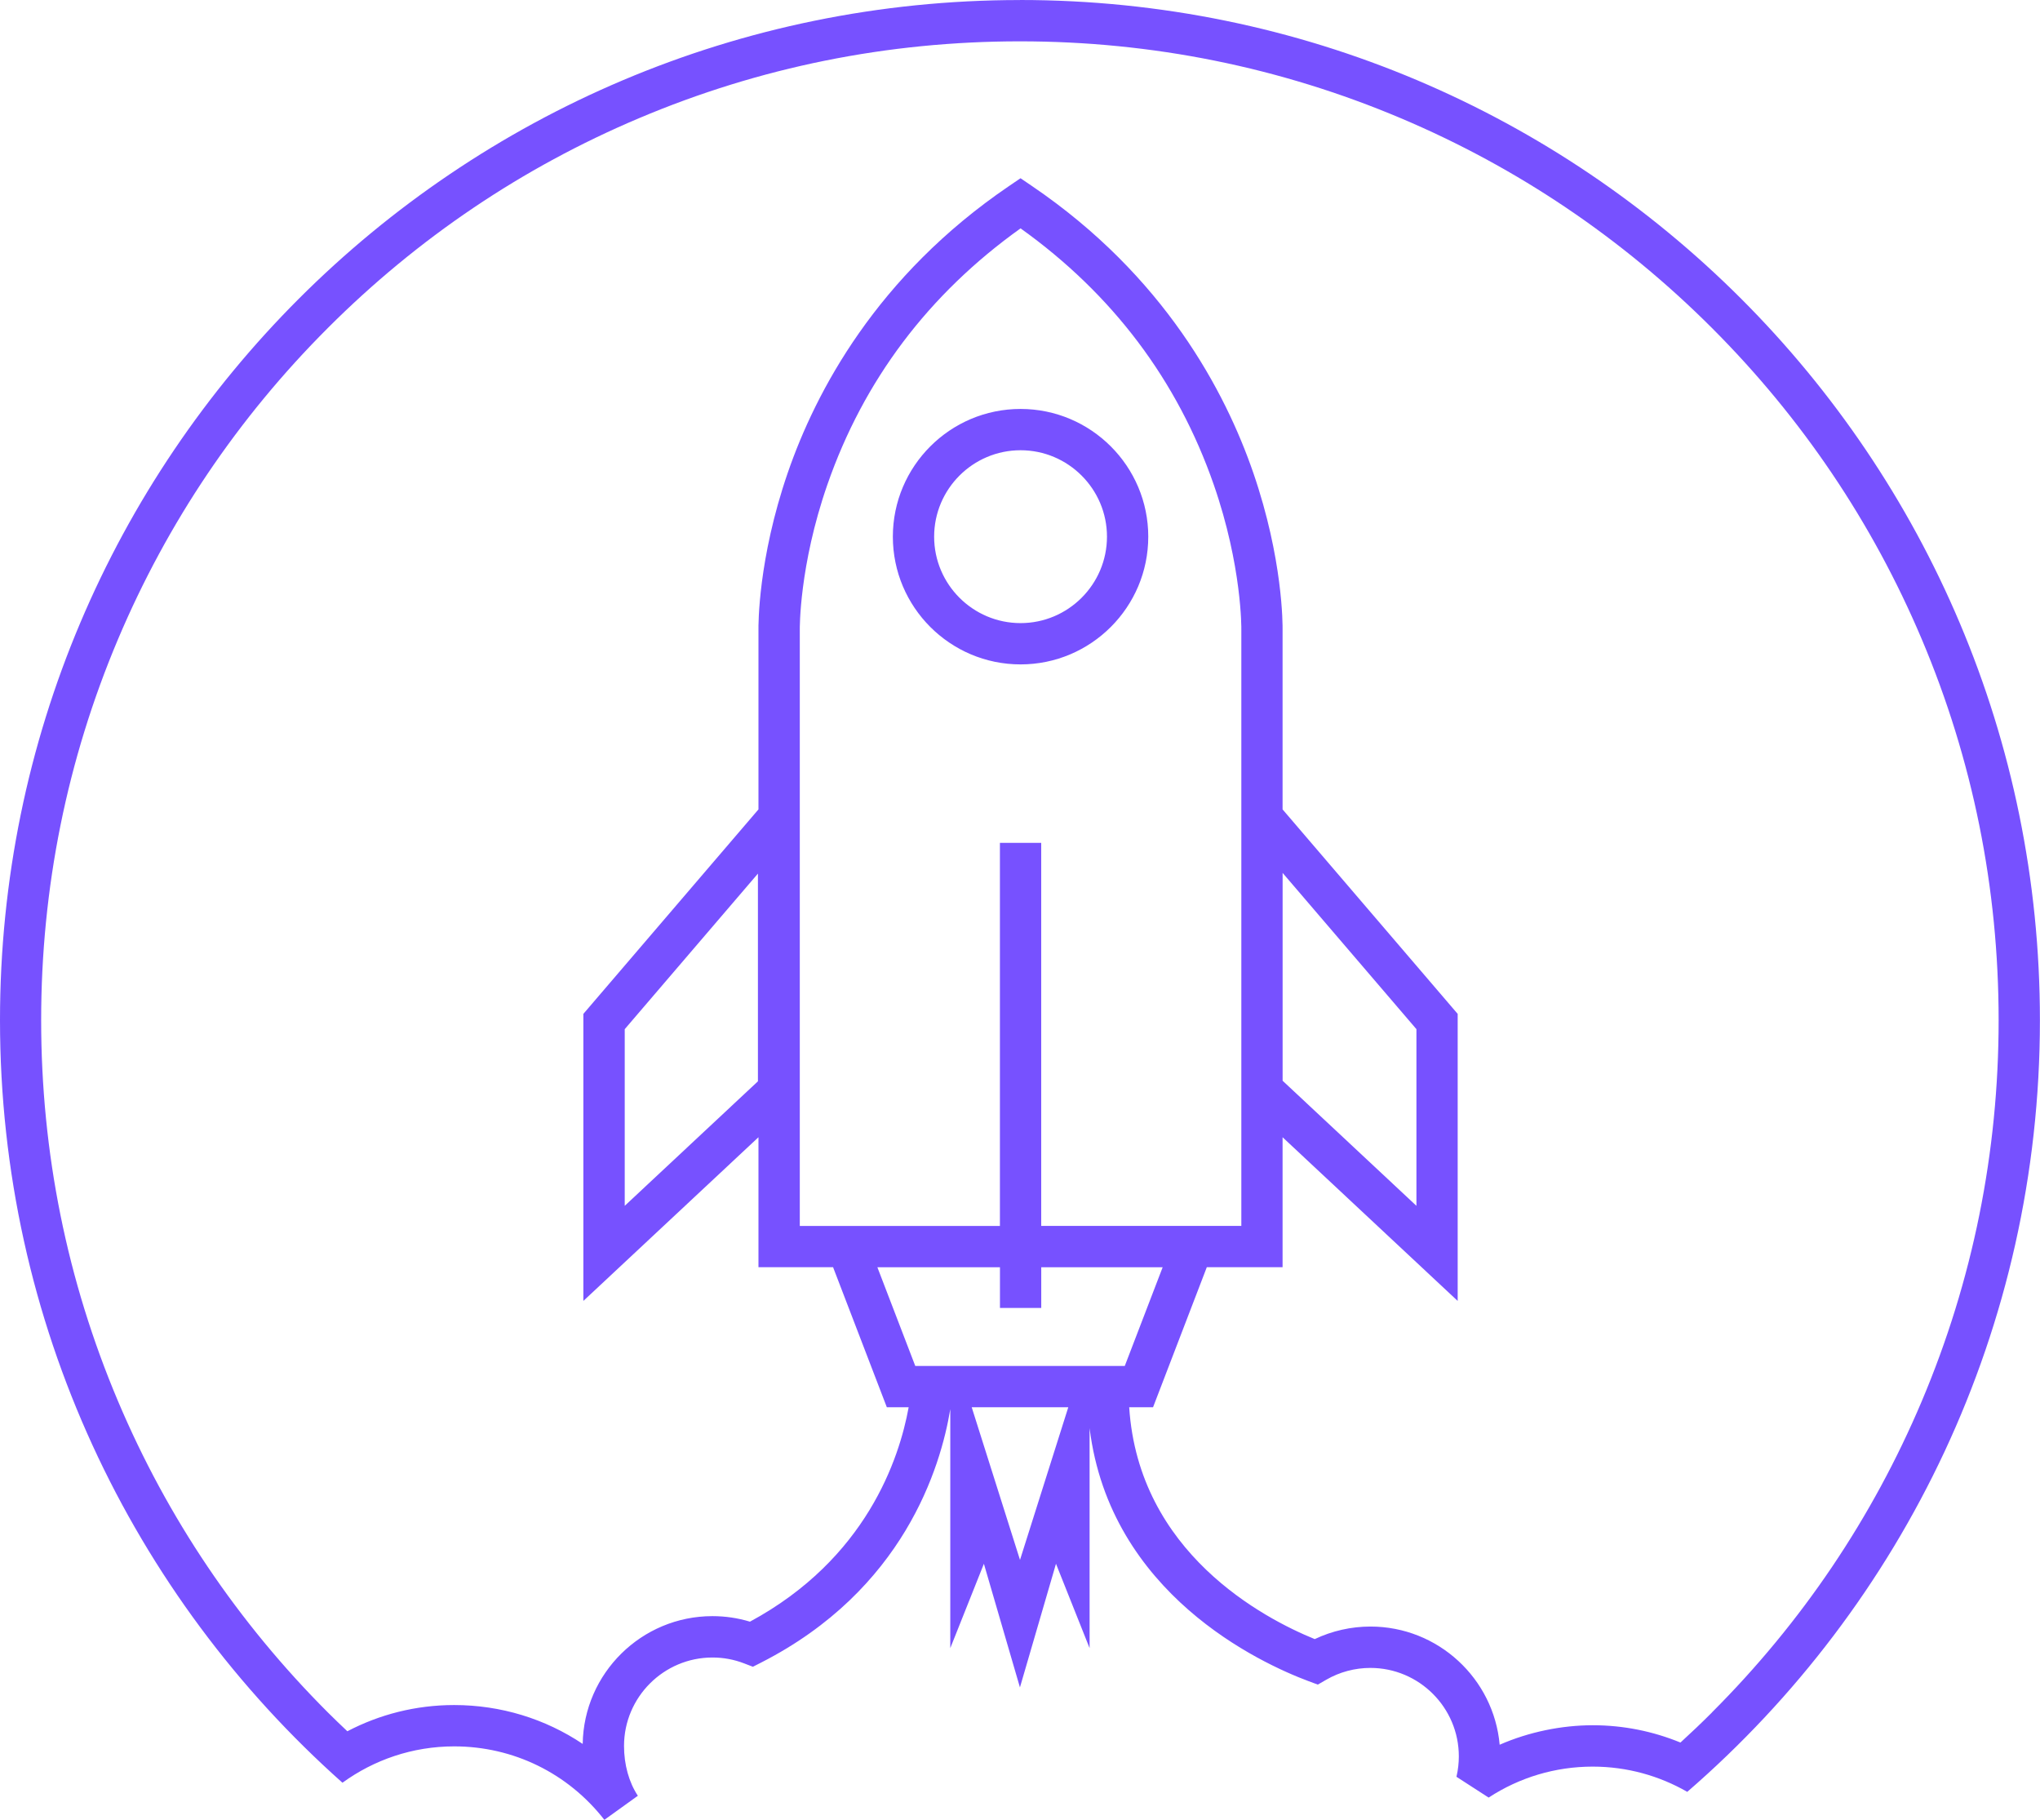 <?xml version="1.0" encoding="UTF-8"?><svg id="b" xmlns="http://www.w3.org/2000/svg" viewBox="0 0 494.09 440.67"><g id="c"><path d="M278.11,129.96c0-17.05-13.87-30.93-30.93-30.93s-30.93,13.87-30.93,30.93,13.87,30.93,30.93,30.93,30.93-13.87,30.93-30.93Zm-30.93,20.93c-11.54,0-20.93-9.39-20.93-20.93s9.39-20.93,20.93-20.93,20.93,9.39,20.93,20.93-9.39,20.93-20.93,20.93Zm-.14-150.88C110.61,0,0,110.61,0,247.05c0,73.45,32.06,139.39,82.94,184.65h.01c7.61-5.53,16.96-8.8,27.06-8.8,14.3,0,27.55,6.48,36.37,17.79l8.11-5.83c-2.16-3.26-3.35-7.54-3.35-12.06,0-11.81,9.61-21.42,21.42-21.42,2.65,0,5.24,.48,7.71,1.44l2.08,.8,1.99-1.01c34.52-17.6,43.49-47.24,45.82-61.37v57.87l8.14-20.43,8.73,29.94,8.73-29.94,8.14,20.43v-53.27c4.96,40.12,41.31,56.89,53.07,61.28l2.21,.82,2.04-1.18c3.24-1.87,6.94-2.86,10.69-2.86,11.81,0,21.42,9.61,21.42,21.42,0,1.59-.18,3.2-.54,4.78l-.04,.16,7.8,5.04c7.5-4.91,16.21-7.5,25.2-7.5,8.33,0,16.15,2.23,22.9,6.11h.01c52.32-45.3,85.41-112.21,85.41-186.84C494.09,110.61,383.49,0,247.05,0Zm0,377.72l-11.69-36.95h23.39l-11.69,36.95Zm-25.36-46.95l-9.18-23.91h29.69v9.86h10v-9.86h29.41l-9.18,23.91h-50.73Zm20.5-126.67v92.76h-48.47V152.48c0-.15-.19-15.36,6.68-35.12,8.79-25.29,24.52-46.15,46.79-62.06,22.26,15.91,37.99,36.78,46.79,62.06,6.87,19.76,6.69,34.97,6.68,35.11v144.39h-48.47v-92.76h-10Zm172.48,210.56c-2.5,2.5-5.06,4.93-7.65,7.3-6.56-2.69-13.73-4.19-21.24-4.19s-15.48,1.62-22.55,4.72c-1.42-16.02-14.92-28.62-31.3-28.62-4.67,0-9.29,1.05-13.49,3.04-12.42-5.05-42.65-20.93-44.94-56.15h5.78l13.02-33.91h18.35v-31.47l42.41,39.64v-69.51l-42.41-49.52v-43.38c.02-1.28,.11-17.2-7.09-38.12-6.77-19.66-21.55-47.67-53.57-69.43l-2.81-1.91-2.81,1.91c-32.01,21.76-46.8,49.77-53.57,69.43-7.2,20.92-7.11,36.84-7.09,38.12v43.38l-42.41,49.52v69.51l42.41-39.64v31.47h18.07l13.02,33.91h5.29c-2.27,12.5-10.28,36.72-38.44,51.93-2.94-.89-5.99-1.34-9.09-1.34-17.17,0-31.16,13.84-31.42,30.94-9.09-6.09-19.85-9.41-31.14-9.41-9.33,0-18.12,2.3-25.86,6.35-1.59-1.5-3.17-3.02-4.73-4.57-21.77-21.77-38.87-47.12-50.81-75.35-12.36-29.22-18.62-60.26-18.62-92.27s6.27-63.05,18.62-92.27c11.94-28.23,29.03-53.58,50.81-75.35,21.77-21.77,47.12-38.87,75.35-50.8,29.22-12.36,60.26-18.62,92.27-18.62s63.05,6.27,92.27,18.62c28.23,11.94,53.58,29.03,75.35,50.8,21.77,21.77,38.87,47.12,50.81,75.35,12.36,29.22,18.62,60.26,18.62,92.27s-6.27,63.05-18.62,92.27c-11.94,28.23-29.03,53.58-50.81,75.35Zm-104.01-152.96v-50.33l32.41,37.84v42.78l-32.41-30.29Zm-127.08-50.16v50.3l-32.26,30.15v-42.78l32.26-37.67Z" fill="#7751ff"/></g></svg>